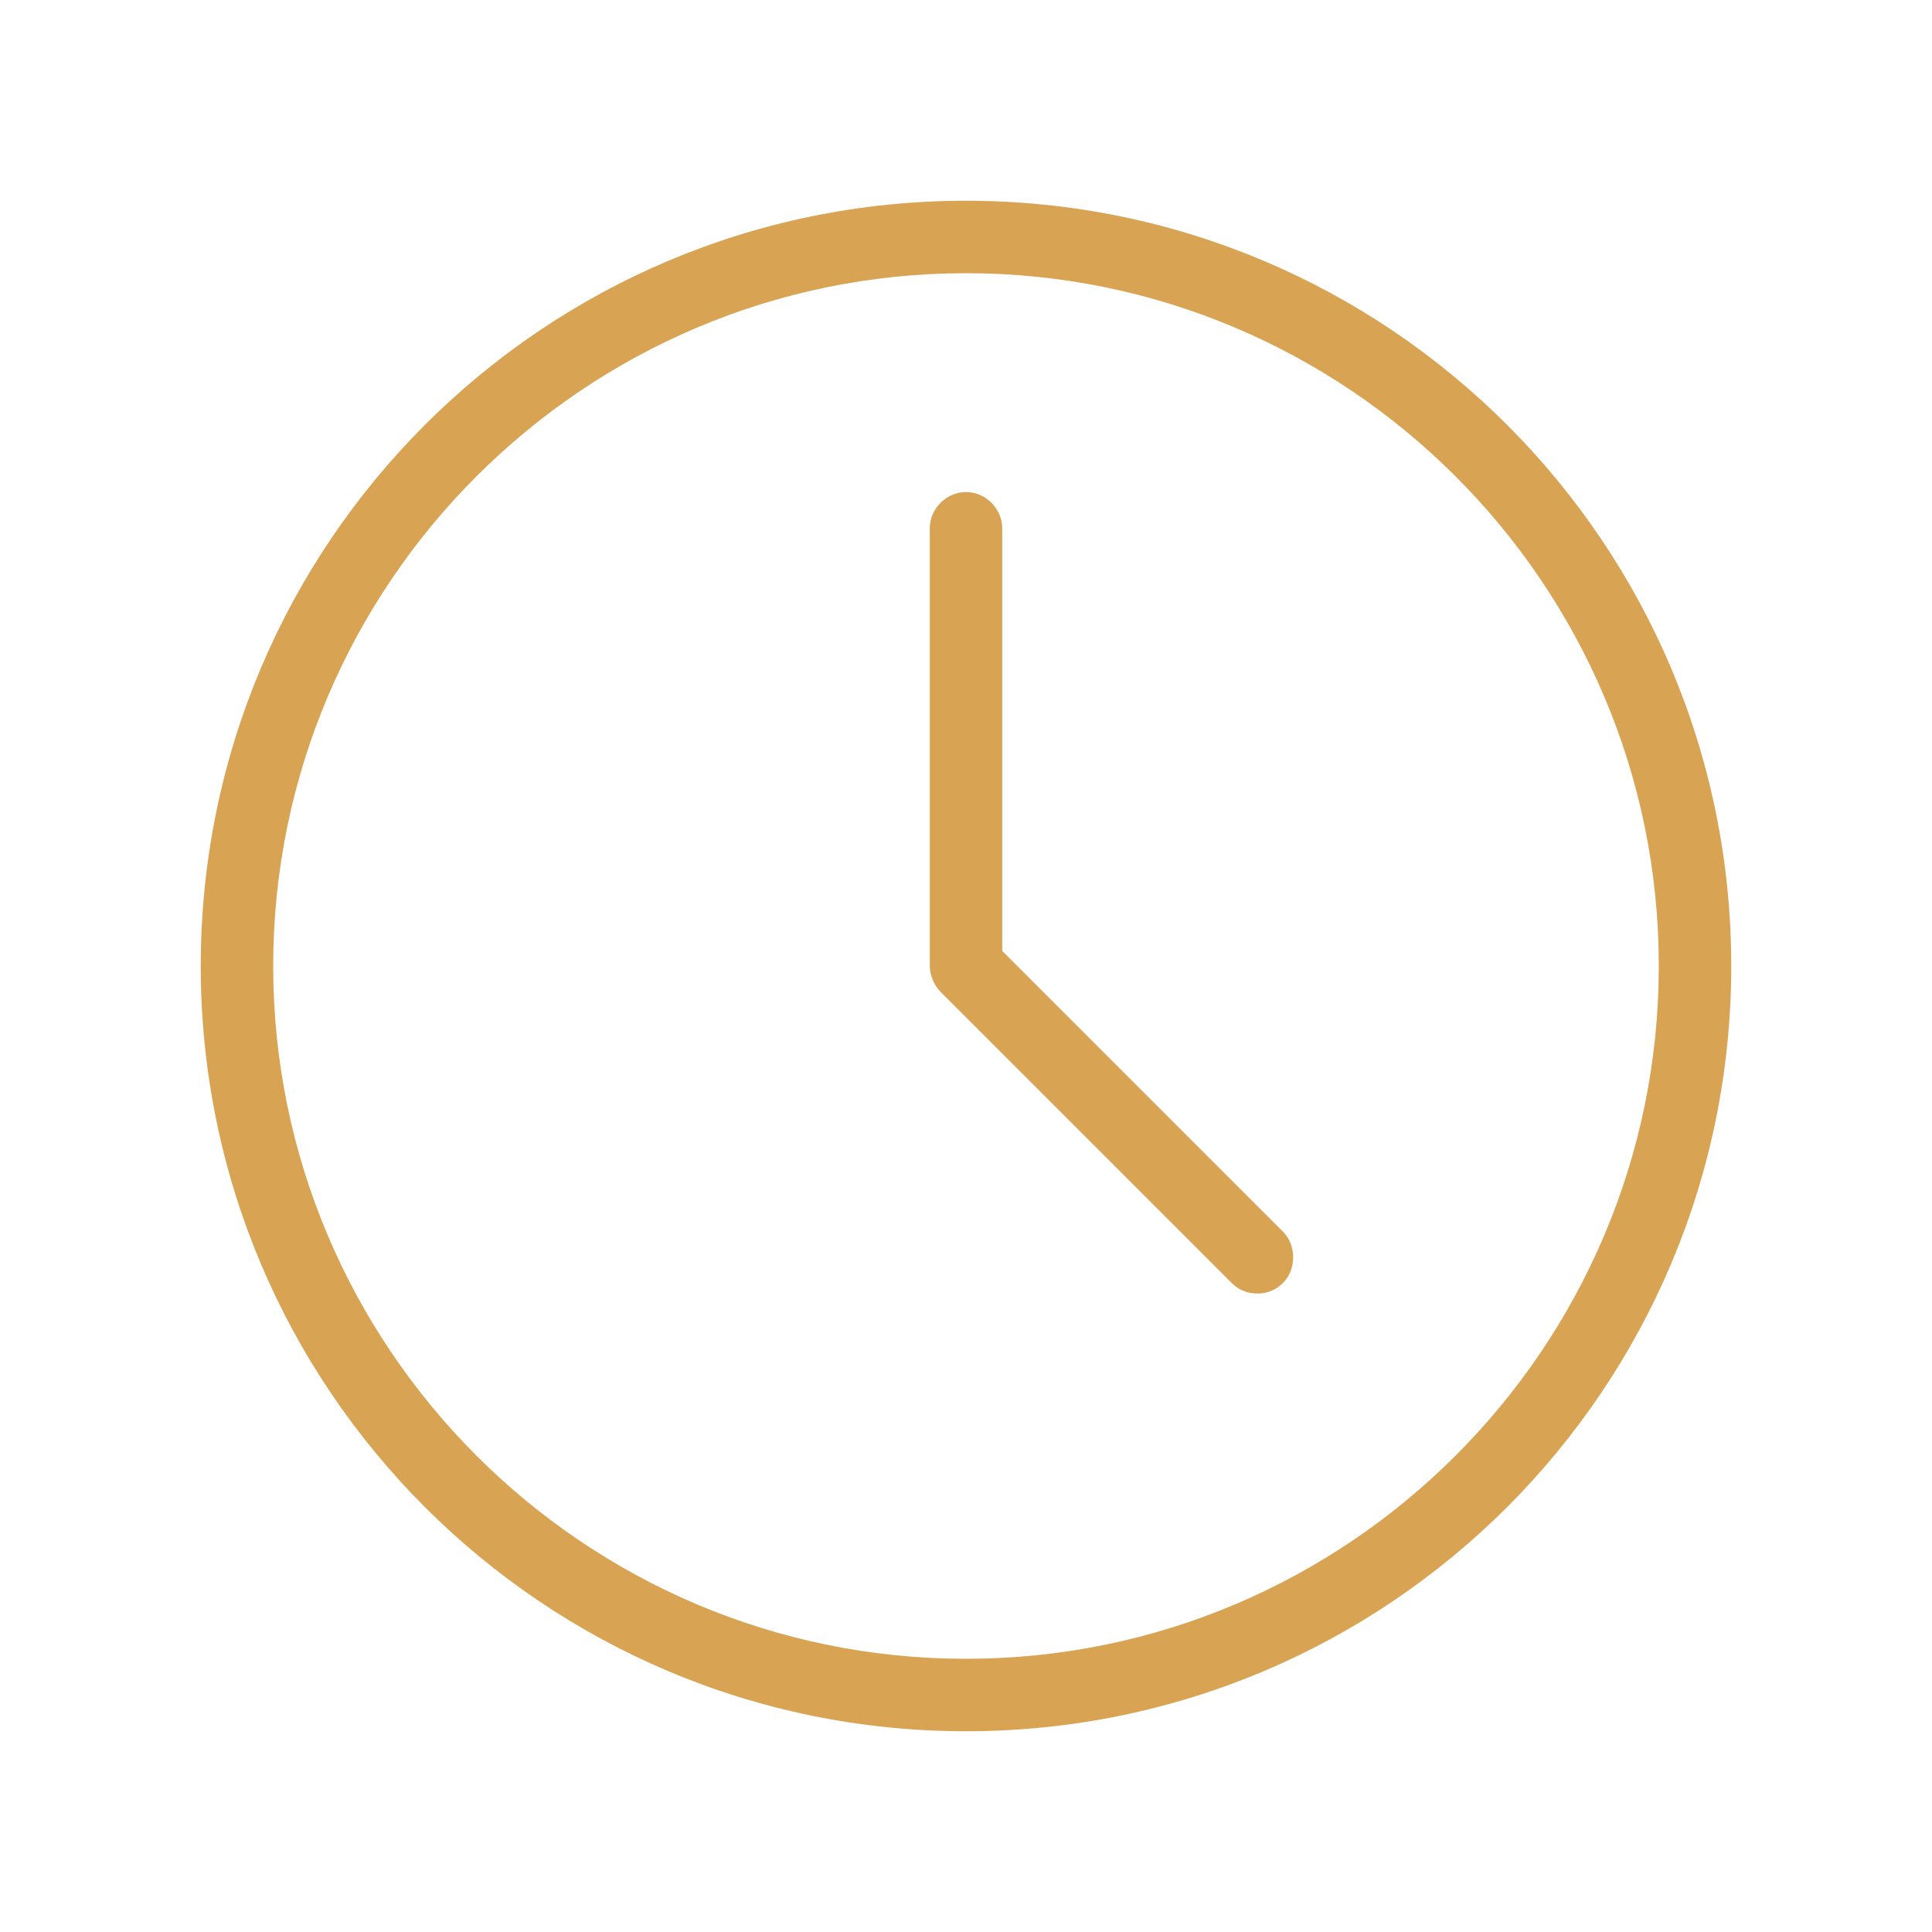 <svg xmlns="http://www.w3.org/2000/svg" viewBox="0 0 128 128"><path fill="#d8a353" d="M64 13.3C36 13.3 13.3 36 13.3 64S36 114.7 64 114.7 114.7 92 114.7 64 92 13.3 64 13.3zm0 96.6c-25.3 0-45.9-20.6-45.9-45.9S38.7 18.1 64 18.1s45.9 20.6 45.9 45.9-20.6 45.9-45.9 45.9z" class="color000000 svgShape"/><path fill="#d8a353" d="M66.4 63V35c0-1.3-1.1-2.4-2.4-2.4s-2.4 1.1-2.4 2.4v29c0 .6.3 1.3.7 1.7L81.6 85c.5.5 1.1.7 1.7.7.6 0 1.2-.2 1.7-.7.9-.9.9-2.5 0-3.4L66.4 63z" class="color000000 svgShape"/></svg>